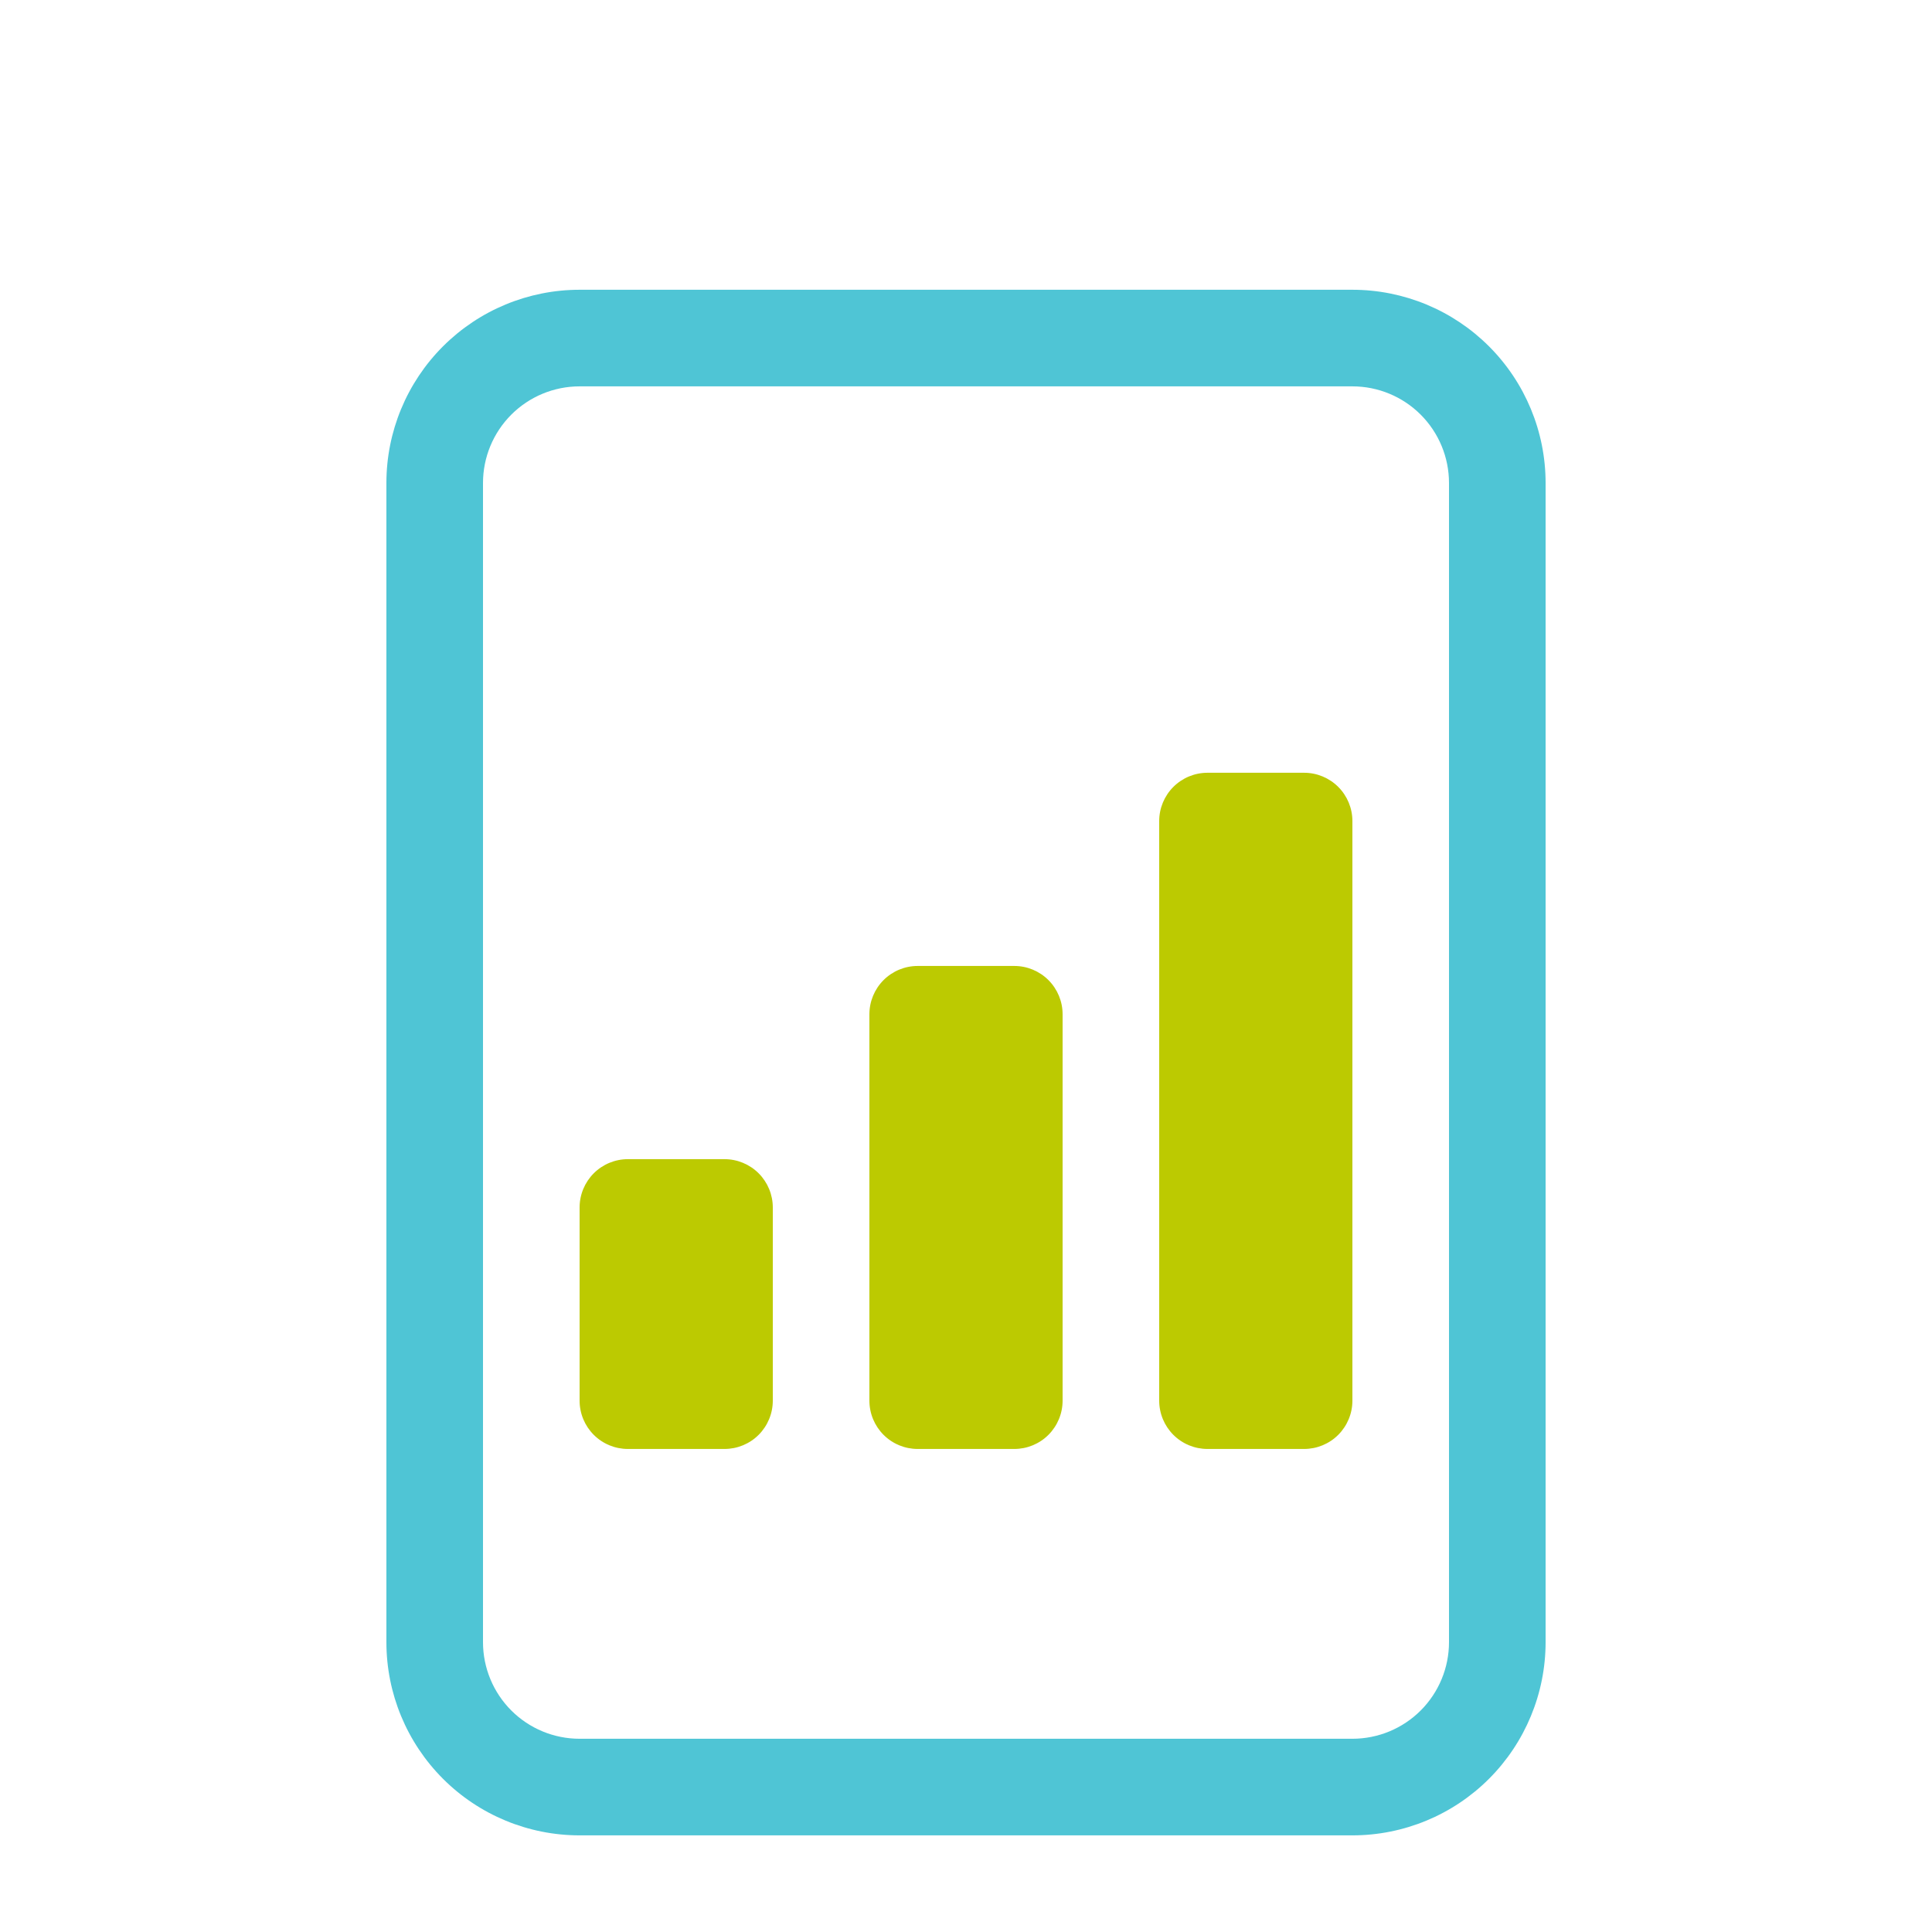 <svg width="96" height="96" viewBox="0 0 96 96" fill="none" xmlns="http://www.w3.org/2000/svg">
<path d="M31.2 71.998C30.563 71.998 29.953 71.746 29.503 71.296C29.053 70.845 28.8 70.235 28.8 69.598V59.998C28.8 59.362 29.053 58.752 29.503 58.301C29.953 57.851 30.563 57.598 31.2 57.598H36C36.636 57.598 37.247 57.851 37.697 58.301C38.147 58.752 38.4 59.362 38.4 59.998V69.598C38.4 70.235 38.147 70.845 37.697 71.296C37.247 71.746 36.636 71.998 36 71.998H31.2ZM45.6 71.998C44.963 71.998 44.353 71.746 43.903 71.296C43.453 70.845 43.2 70.235 43.2 69.598V50.398C43.2 49.762 43.453 49.151 43.903 48.701C44.353 48.251 44.963 47.998 45.6 47.998H50.4C51.036 47.998 51.647 48.251 52.097 48.701C52.547 49.151 52.8 49.762 52.8 50.398V69.598C52.8 70.235 52.547 70.845 52.097 71.296C51.647 71.746 51.036 71.998 50.4 71.998H45.6ZM60 71.998C59.363 71.998 58.753 71.746 58.303 71.296C57.853 70.845 57.6 70.235 57.6 69.598V40.798C57.6 40.162 57.853 39.551 58.303 39.101C58.753 38.651 59.363 38.398 60 38.398H64.8C65.436 38.398 66.047 38.651 66.497 39.101C66.947 39.551 67.2 40.162 67.2 40.798V69.598C67.2 70.235 66.947 70.845 66.497 71.296C66.047 71.746 65.436 71.998 64.8 71.998H60Z" fill="#BCCA01"/>
<path d="M28.8 14.398C26.254 14.398 23.812 15.41 22.012 17.21C20.211 19.011 19.2 21.452 19.2 23.998V81.598C19.2 84.144 20.211 86.586 22.012 88.387C23.812 90.187 26.254 91.198 28.8 91.198H67.2C69.746 91.198 72.188 90.187 73.988 88.387C75.788 86.586 76.8 84.144 76.8 81.598V23.998C76.8 21.452 75.788 19.011 73.988 17.21C72.188 15.41 69.746 14.398 67.2 14.398H28.8ZM28.8 19.198H67.2C68.473 19.198 69.694 19.704 70.594 20.604C71.494 21.505 72 22.725 72 23.998V81.598C72 82.871 71.494 84.092 70.594 84.993C69.694 85.893 68.473 86.398 67.2 86.398H28.8C27.527 86.398 26.306 85.893 25.406 84.993C24.506 84.092 24 82.871 24 81.598V23.998C24 22.725 24.506 21.505 25.406 20.604C26.306 19.704 27.527 19.198 28.8 19.198Z" fill="#4FC5D5"/>
</svg>
